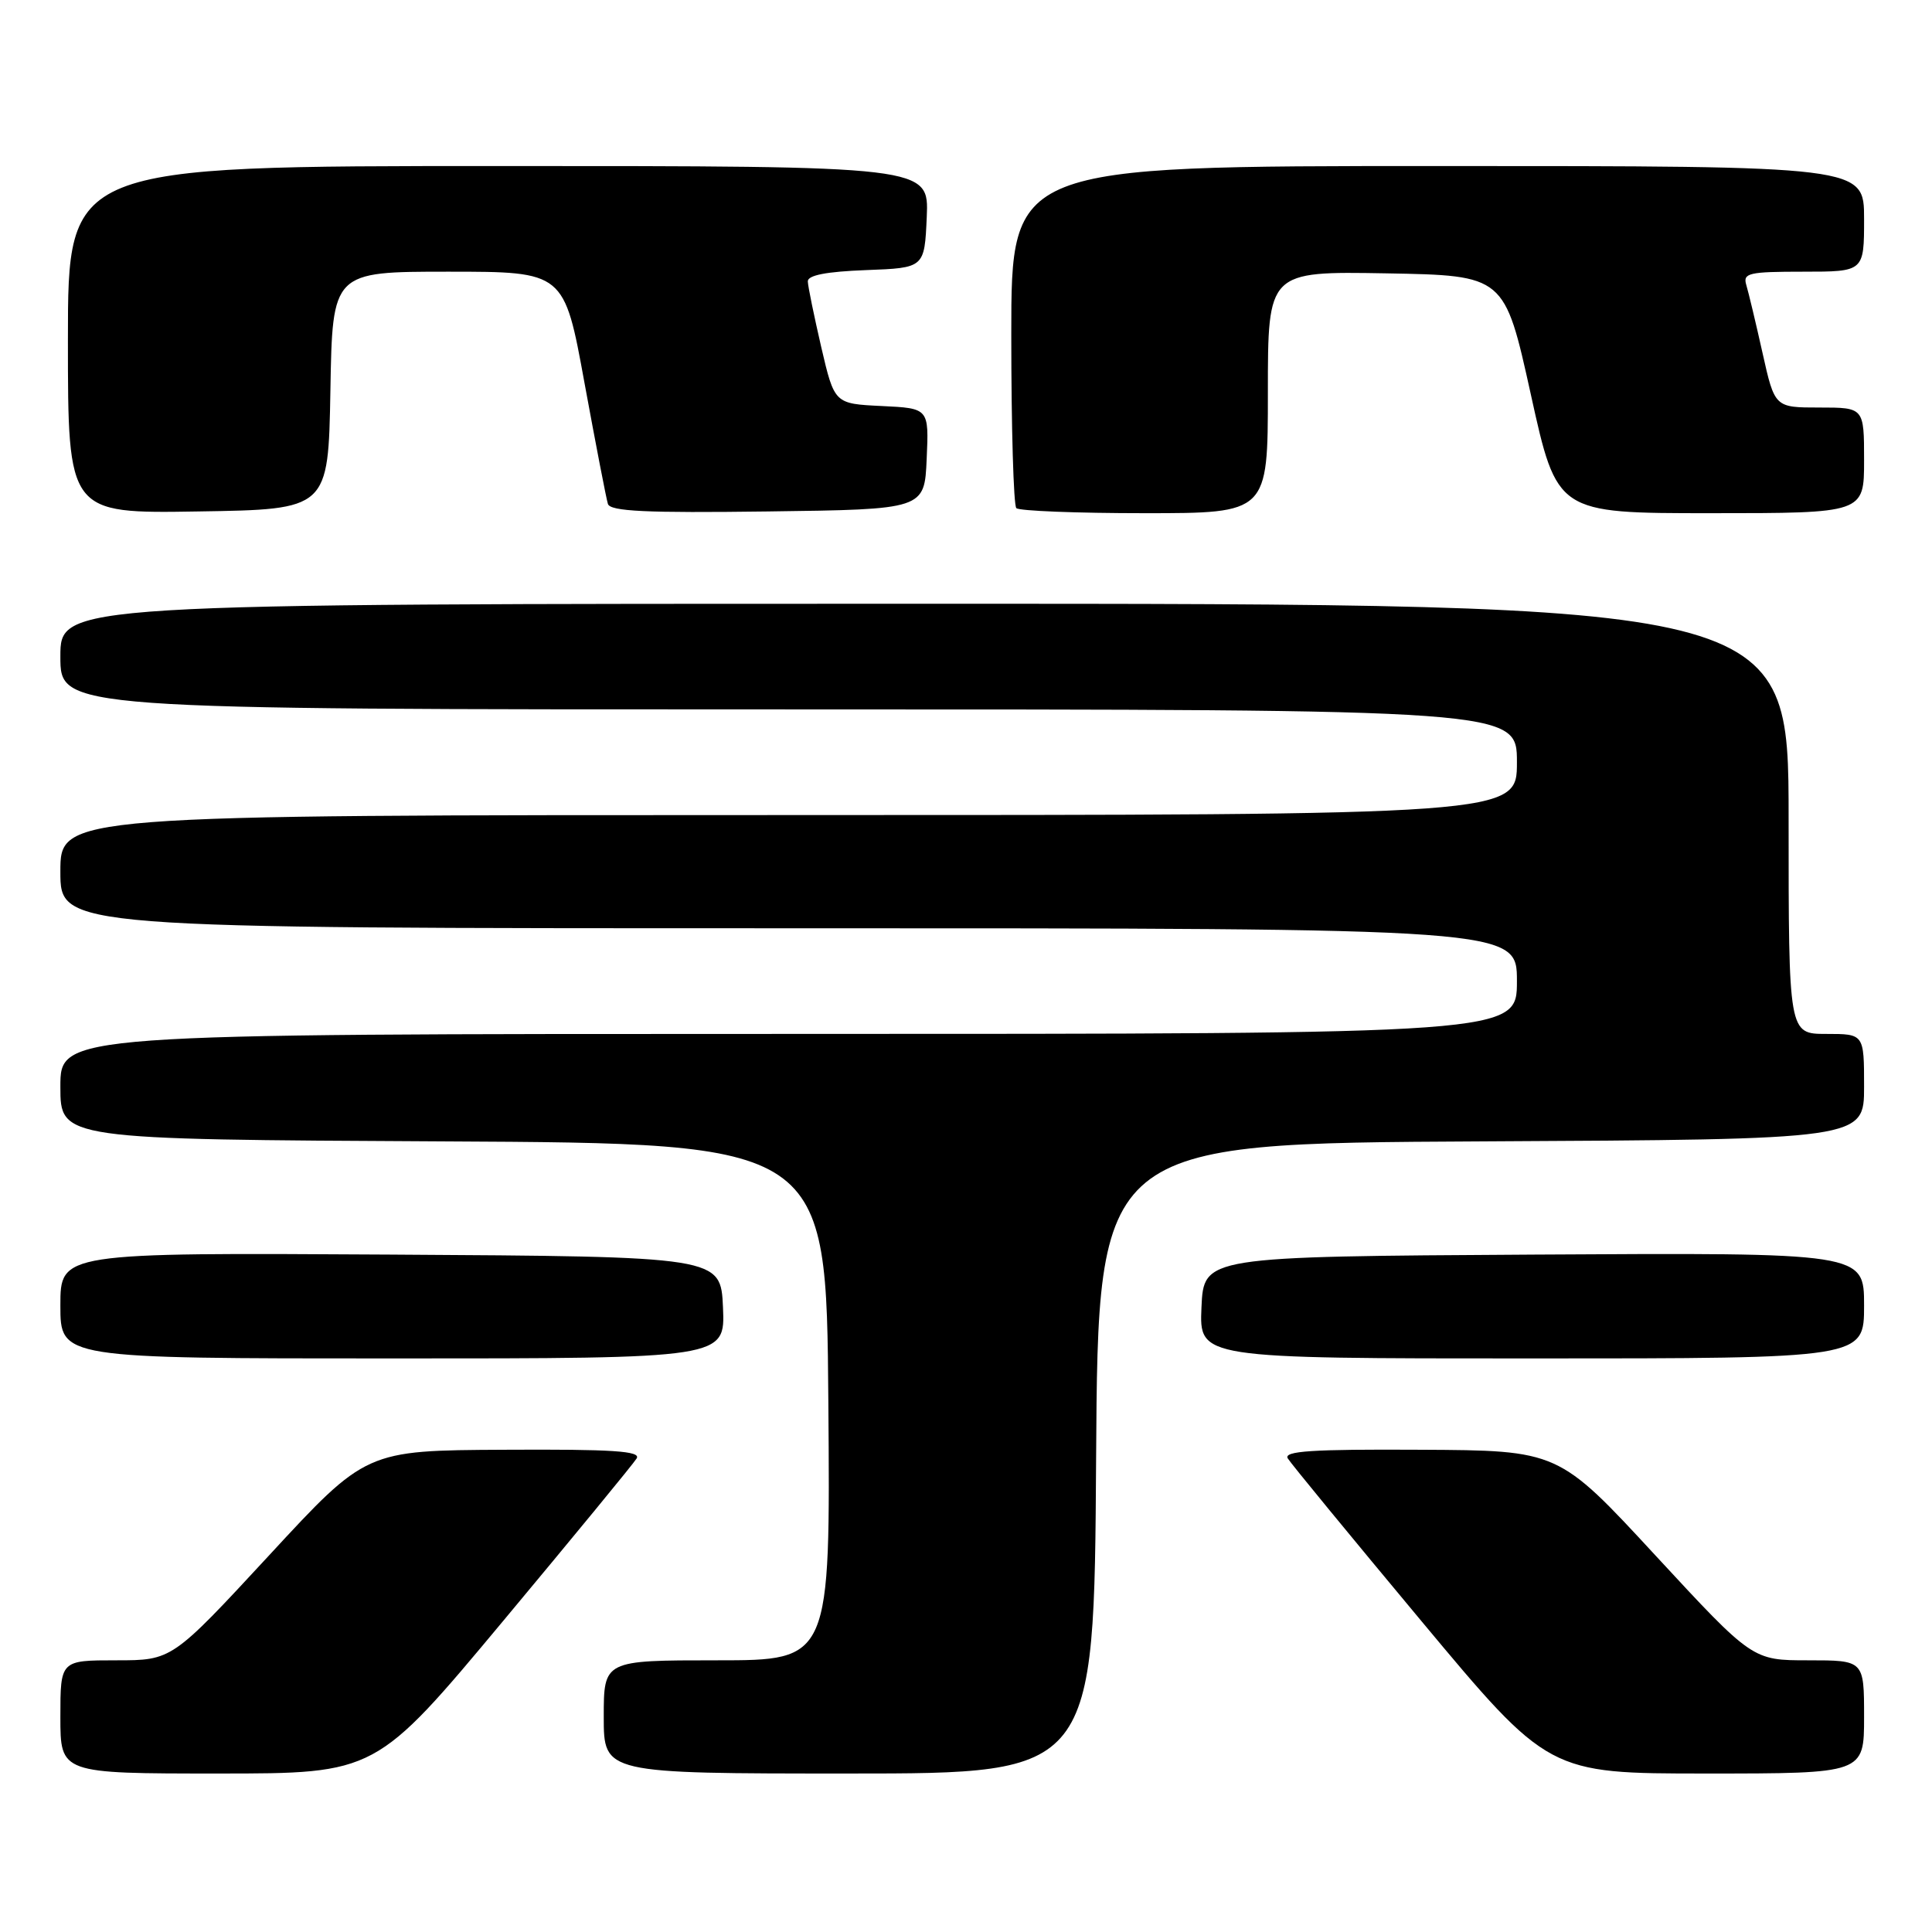 <?xml version="1.0" encoding="UTF-8" standalone="no"?>
<!DOCTYPE svg PUBLIC "-//W3C//DTD SVG 1.1//EN" "http://www.w3.org/Graphics/SVG/1.1/DTD/svg11.dtd" >
<svg xmlns="http://www.w3.org/2000/svg" xmlns:xlink="http://www.w3.org/1999/xlink" version="1.1" viewBox="0 0 256 256">
 <g >
 <path fill="currentColor"
d=" M 66.70 214.75 C 75.99 203.61 83.94 193.94 84.36 193.25 C 84.96 192.27 81.21 192.02 66.81 192.10 C 48.50 192.19 48.50 192.19 35.65 206.10 C 22.79 220.00 22.79 220.00 15.40 220.00 C 8.00 220.00 8.00 220.00 8.00 227.50 C 8.00 235.00 8.00 235.00 28.91 235.00 C 49.81 235.00 49.81 235.00 66.70 214.75 Z  M 145.24 193.25 C 145.50 151.50 145.50 151.50 196.25 151.24 C 247.00 150.98 247.00 150.98 247.00 143.99 C 247.00 137.00 247.00 137.00 242.00 137.00 C 237.00 137.00 237.00 137.00 237.00 108.50 C 237.00 80.00 237.00 80.00 122.50 80.00 C 8.00 80.00 8.00 80.00 8.00 87.00 C 8.00 94.00 8.00 94.00 104.50 94.00 C 201.00 94.00 201.00 94.00 201.00 101.00 C 201.00 108.00 201.00 108.00 104.50 108.00 C 8.00 108.00 8.00 108.00 8.00 115.50 C 8.00 123.00 8.00 123.00 104.50 123.00 C 201.00 123.00 201.00 123.00 201.00 130.00 C 201.00 137.00 201.00 137.00 104.50 137.00 C 8.00 137.00 8.00 137.00 8.00 143.99 C 8.00 150.98 8.00 150.98 58.75 151.24 C 109.50 151.50 109.50 151.50 109.76 185.75 C 110.03 220.00 110.03 220.00 95.01 220.00 C 80.00 220.00 80.00 220.00 80.00 227.50 C 80.00 235.00 80.00 235.00 112.49 235.00 C 144.98 235.00 144.98 235.00 145.24 193.25 Z  M 247.00 227.50 C 247.00 220.00 247.00 220.00 239.60 220.00 C 232.21 220.00 232.21 220.00 219.35 206.10 C 206.50 192.19 206.50 192.19 188.19 192.10 C 173.79 192.02 170.04 192.27 170.64 193.25 C 171.06 193.94 179.01 203.61 188.30 214.75 C 205.19 235.00 205.19 235.00 226.09 235.00 C 247.00 235.00 247.00 235.00 247.00 227.50 Z  M 95.80 173.25 C 95.50 166.50 95.50 166.50 51.75 166.24 C 8.00 165.98 8.00 165.98 8.00 172.99 C 8.00 180.00 8.00 180.00 52.05 180.00 C 96.09 180.00 96.09 180.00 95.80 173.25 Z  M 247.00 172.99 C 247.00 165.98 247.00 165.98 203.25 166.24 C 159.50 166.50 159.50 166.50 159.20 173.25 C 158.91 180.00 158.91 180.00 202.95 180.00 C 247.00 180.00 247.00 180.00 247.00 172.99 Z  M 43.78 51.75 C 44.05 36.00 44.05 36.00 59.41 36.00 C 74.76 36.00 74.76 36.00 77.45 50.75 C 78.94 58.86 80.33 66.07 80.55 66.77 C 80.86 67.76 85.62 67.98 101.73 67.77 C 122.50 67.50 122.50 67.50 122.79 60.80 C 123.09 54.10 123.09 54.10 116.83 53.80 C 110.57 53.50 110.57 53.50 108.82 46.00 C 107.87 41.88 107.06 37.96 107.04 37.29 C 107.01 36.47 109.49 35.99 114.75 35.79 C 122.50 35.50 122.50 35.50 122.80 28.75 C 123.09 22.00 123.09 22.00 66.05 22.00 C 9.00 22.00 9.00 22.00 9.00 45.02 C 9.00 68.05 9.00 68.05 26.25 67.77 C 43.50 67.50 43.50 67.50 43.78 51.75 Z  M 168.00 51.97 C 168.00 35.95 168.00 35.95 183.68 36.22 C 199.36 36.50 199.36 36.50 202.84 52.25 C 206.31 68.00 206.31 68.00 226.66 68.00 C 247.00 68.00 247.00 68.00 247.00 61.00 C 247.00 54.00 247.00 54.00 241.08 54.00 C 235.16 54.00 235.16 54.00 233.54 46.75 C 232.65 42.76 231.68 38.71 231.39 37.75 C 230.92 36.18 231.72 36.00 238.93 36.00 C 247.00 36.00 247.00 36.00 247.00 29.00 C 247.00 22.00 247.00 22.00 190.50 22.00 C 134.00 22.00 134.00 22.00 134.00 44.33 C 134.00 56.62 134.30 66.97 134.67 67.33 C 135.03 67.70 142.68 68.00 151.67 68.00 C 168.00 68.00 168.00 68.00 168.00 51.97 Z "/>
</g>
</svg>